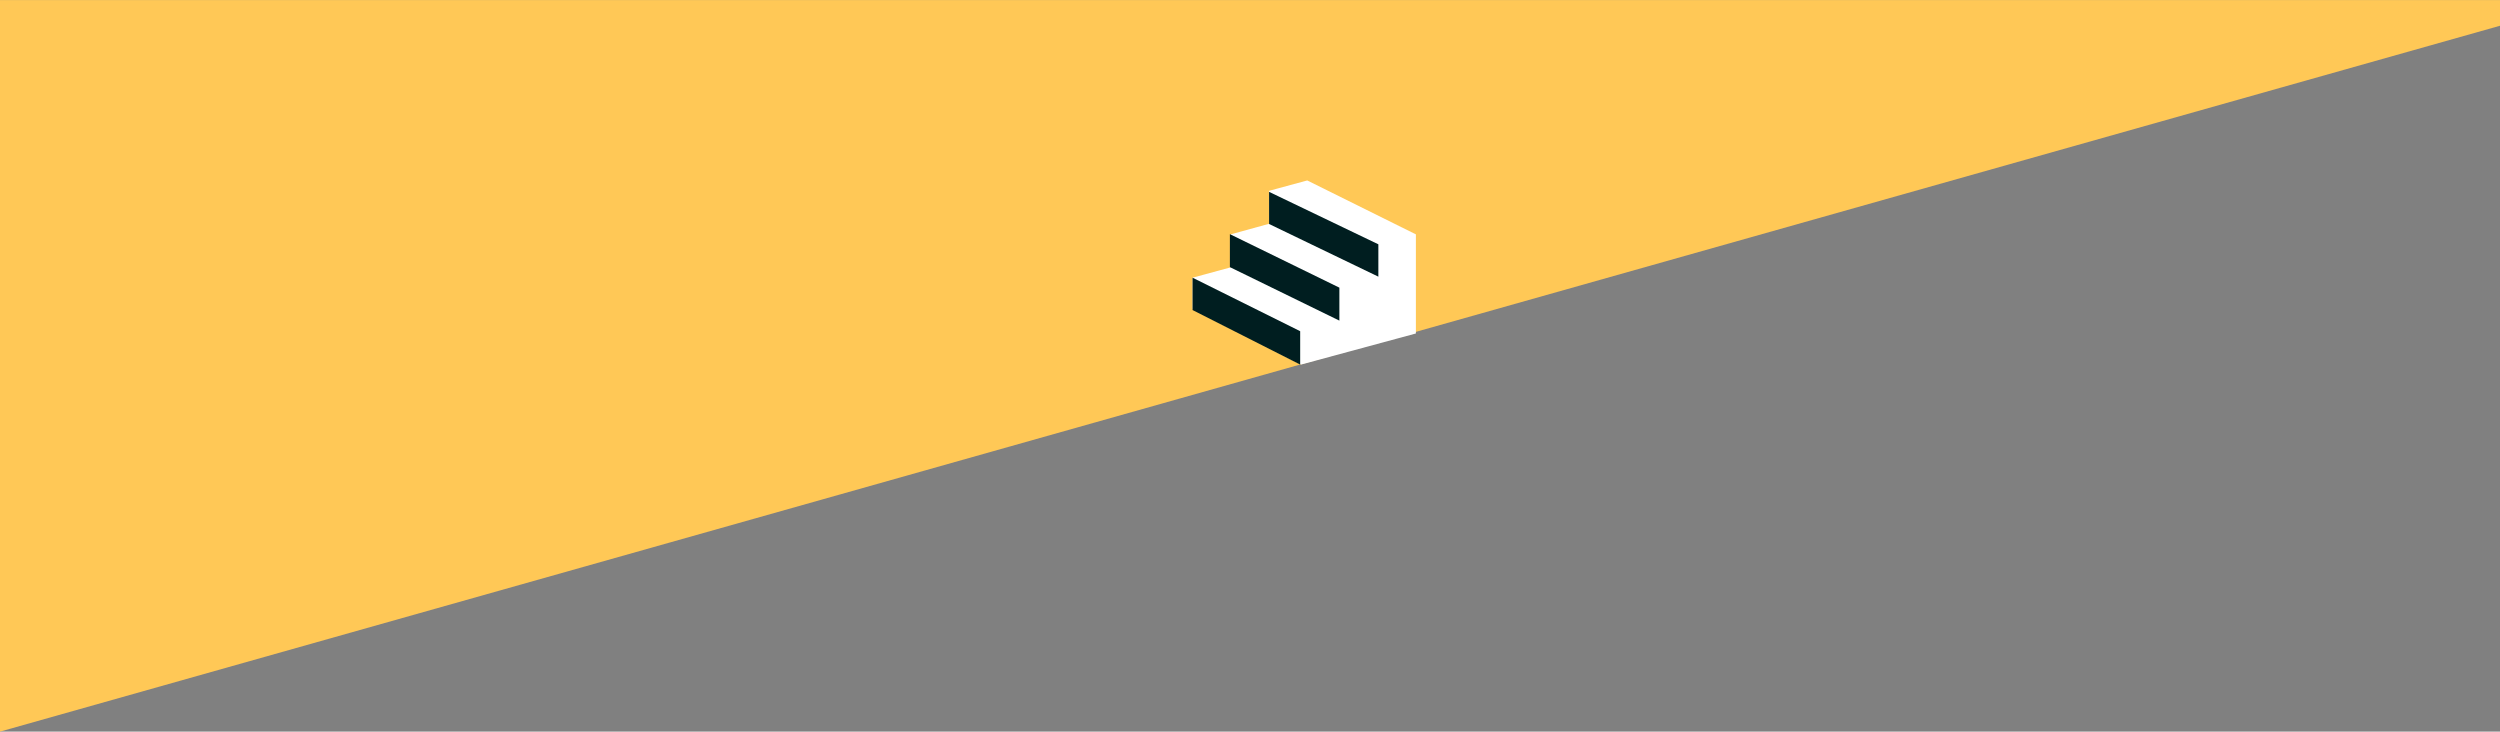 <?xml version="1.0" encoding="UTF-8"?>
<!DOCTYPE svg PUBLIC "-//W3C//DTD SVG 1.1//EN" "http://www.w3.org/Graphics/SVG/1.1/DTD/svg11.dtd">
<!-- Creator: CorelDRAW Home & Student X7 -->
<svg xmlns="http://www.w3.org/2000/svg" xml:space="preserve" width="14163px" height="4145px" version="1.1" style="shape-rendering:geometricPrecision; text-rendering:geometricPrecision; image-rendering:optimizeQuality; fill-rule:evenodd; clip-rule:evenodd"
viewBox="0 0 12056 3528"
 xmlns:xlink="http://www.w3.org/1999/xlink">
 <rect x="0" y="0" width="12056" height="3528" fill="#808080" stroke="none"/>
 <defs>
  <style type="text/css">
   <![CDATA[
    .fil2 {fill:#001E20}
    .fil0 {fill:#FFC856}
    .fil1 {fill:white}
   ]]>
  </style>
 </defs>
 <g id="Layer_x0020_1">
  <polygon class="fil0" points="0,0 12056,0 12056,124 0,3528 "/>
  <g id="_309042728">
   <polygon class="fil1" points="6828,1130 6828,1608 6274,1758 5751,1491 5751,1339 5935,1289 5935,1130 6120,1079 6120,920 6304,870 "/>
   <polygon class="fil2" points="6647,1178 6120,925 6120,1080 6647,1334 "/>
   <polygon class="fil2" points="6459,1387 5931,1129 5931,1288 6459,1546 "/>
   <polygon class="fil2" points="6270,1597 5751,1339 5751,1495 6270,1758 "/>
  </g>
 </g>
</svg>
